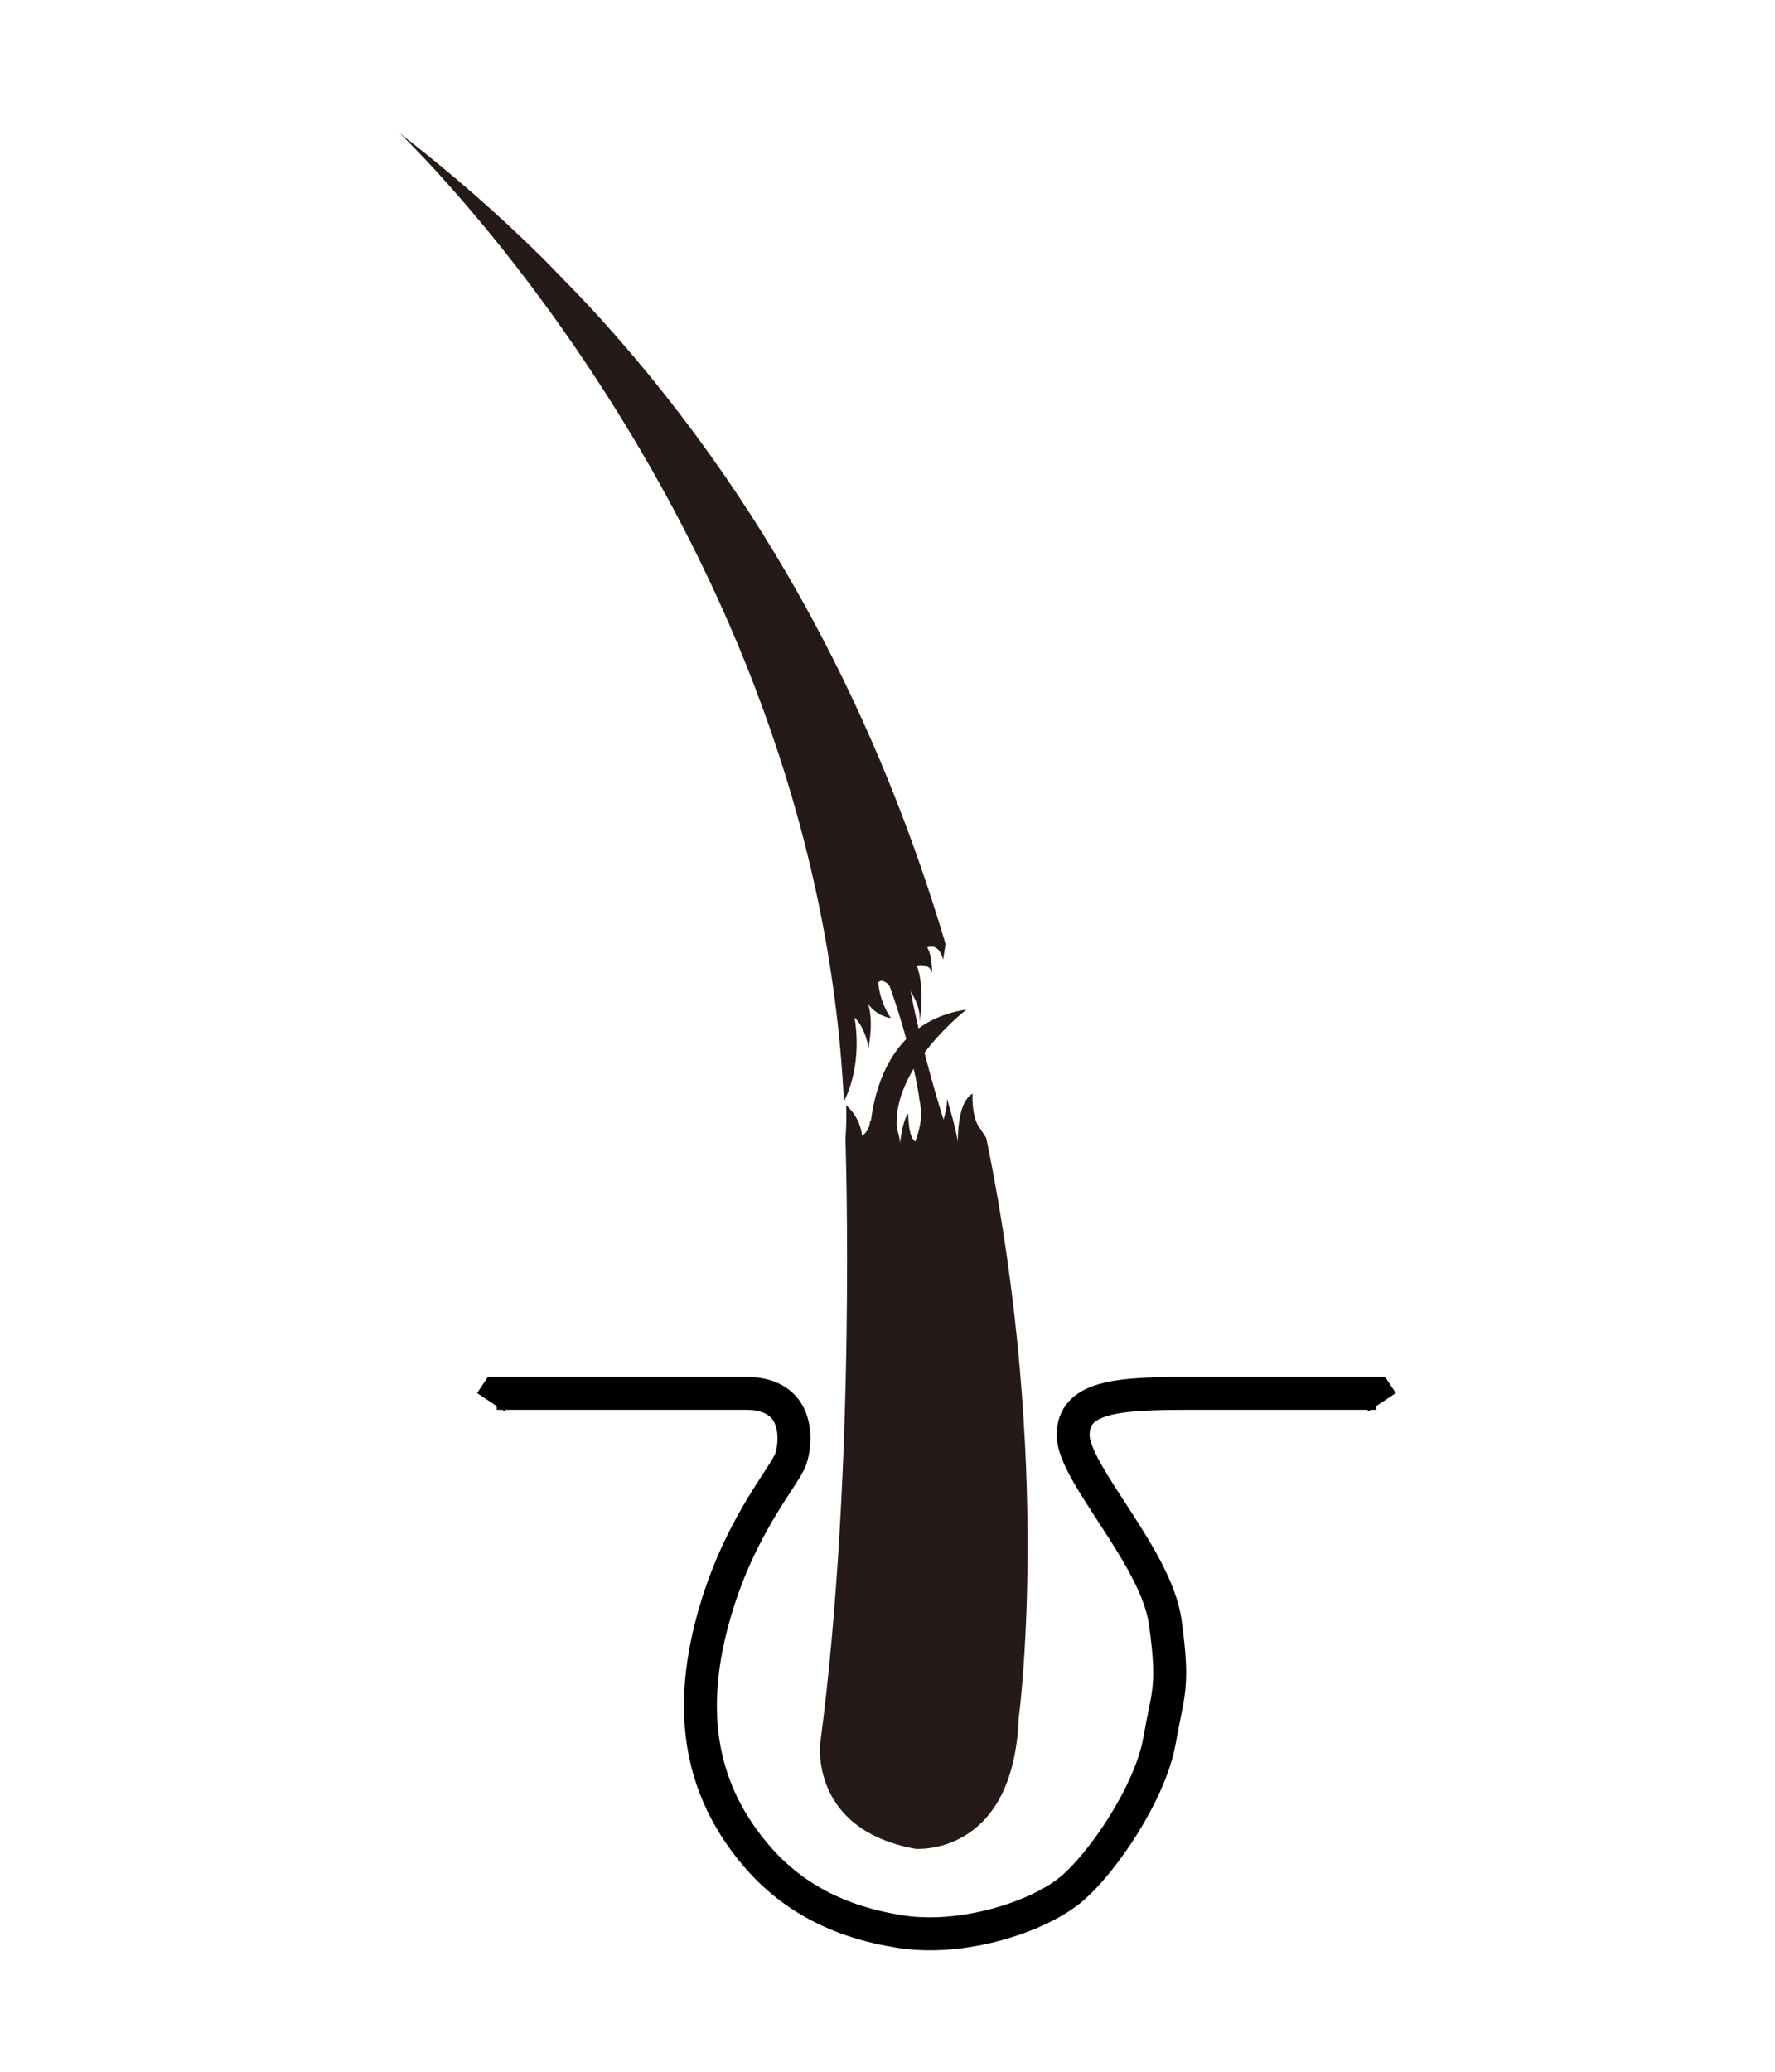 <svg width="120" height="140" viewBox="0 0 120 140" fill="none" xmlns="http://www.w3.org/2000/svg">
<path d="M33.182 94.753L33.578 94.158C33.578 94.158 46.837 94.158 50.453 94.158C54.07 94.158 53.869 97.373 53.467 98.579C53.065 99.785 49.7 103.403 48.043 110.035C46.385 116.667 47.842 121.49 51.056 125.309C53.463 128.168 56.681 129.885 60.9 130.534C65.119 131.183 70.141 129.529 72.351 127.72C74.561 125.912 77.775 121.088 78.378 117.672C78.981 114.255 79.383 114.054 78.78 109.633C78.177 105.211 72.552 99.584 72.552 96.971C72.552 94.359 75.566 94.158 80.387 94.158C85.209 94.158 93.044 94.158 93.044 94.158L93.44 94.753" stroke="black" stroke-width="2.226"/>
<g clip-path="url(#clip0_2201_4472)">
<path d="M63.911 63.862L63.76 64.85C63.462 63.643 62.682 64.026 62.682 64.026C63.041 64.592 63.013 65.745 63.013 65.745C62.826 65.029 61.974 65.251 61.974 65.251C62.563 66.683 62.164 69.132 62.164 69.132C62.376 67.413 60.651 65.931 60.651 65.931C61.125 67.005 60.651 67.295 60.651 67.295C59.706 65.791 59.375 66.404 59.375 66.404C59.452 67.262 59.745 68.087 60.227 68.802C59.913 68.75 59.614 68.636 59.346 68.466C59.078 68.296 58.847 68.075 58.667 67.814C59.094 68.888 58.717 70.825 58.717 70.825C58.48 69.364 57.772 68.756 57.772 68.756C58.336 72.236 57.053 74.416 57.053 74.416C55.162 35.654 27.014 9 27.014 9C30.44 11.637 33.698 14.484 36.769 17.524L39.246 20.07C52.157 33.782 59.645 49.352 63.925 63.797" fill="#251A17"/>
<path d="M66.676 76.896C71.201 98.903 68.872 116.088 68.872 116.088C68.512 125.496 61.881 124.934 61.881 124.934C54.692 123.617 55.457 117.774 55.457 117.774C57.916 99.157 57.157 76.96 57.157 76.96C57.216 76.204 57.233 75.445 57.208 74.687C57.811 75.221 58.194 75.958 58.286 76.756C58.455 76.633 58.592 76.471 58.685 76.284C58.778 76.097 58.825 75.891 58.822 75.682C58.822 75.682 59.483 76.499 59.451 77.114C59.451 77.114 60.209 75.736 59.357 73.445C59.357 73.445 60.964 76.456 60.838 77.336C60.838 77.336 60.996 75.704 61.403 75.249C61.403 75.249 61.374 76.803 61.877 77.147C61.877 77.147 62.632 75.263 62.096 74.136C62.096 74.136 63.419 75.797 63.228 77.179C63.228 77.179 64.113 75.203 64.016 74.229C64.016 74.229 64.961 77.272 64.774 77.838C64.774 77.838 64.522 74.615 65.748 73.9C65.748 73.9 65.655 75.5 66.251 76.252L66.676 76.896Z" fill="#251A17"/>
<path d="M60.062 66.415C60.062 66.415 62.722 73.457 62.381 78.004L64.236 77.051C64.236 77.051 62.057 70.7 61.162 64.696L60.062 66.415Z" fill="#251A17"/>
<path d="M58.786 77.818C58.786 77.818 58.222 69.286 65.335 68.223C65.335 68.223 58.786 73.271 61.119 78.004" fill="#251A17"/>
</g>
<defs>
<clipPath id="clip0_2201_4472">
<rect width="42.472" height="115.938" fill="white" transform="translate(27 9)"/>
</clipPath>
</defs>
</svg>
